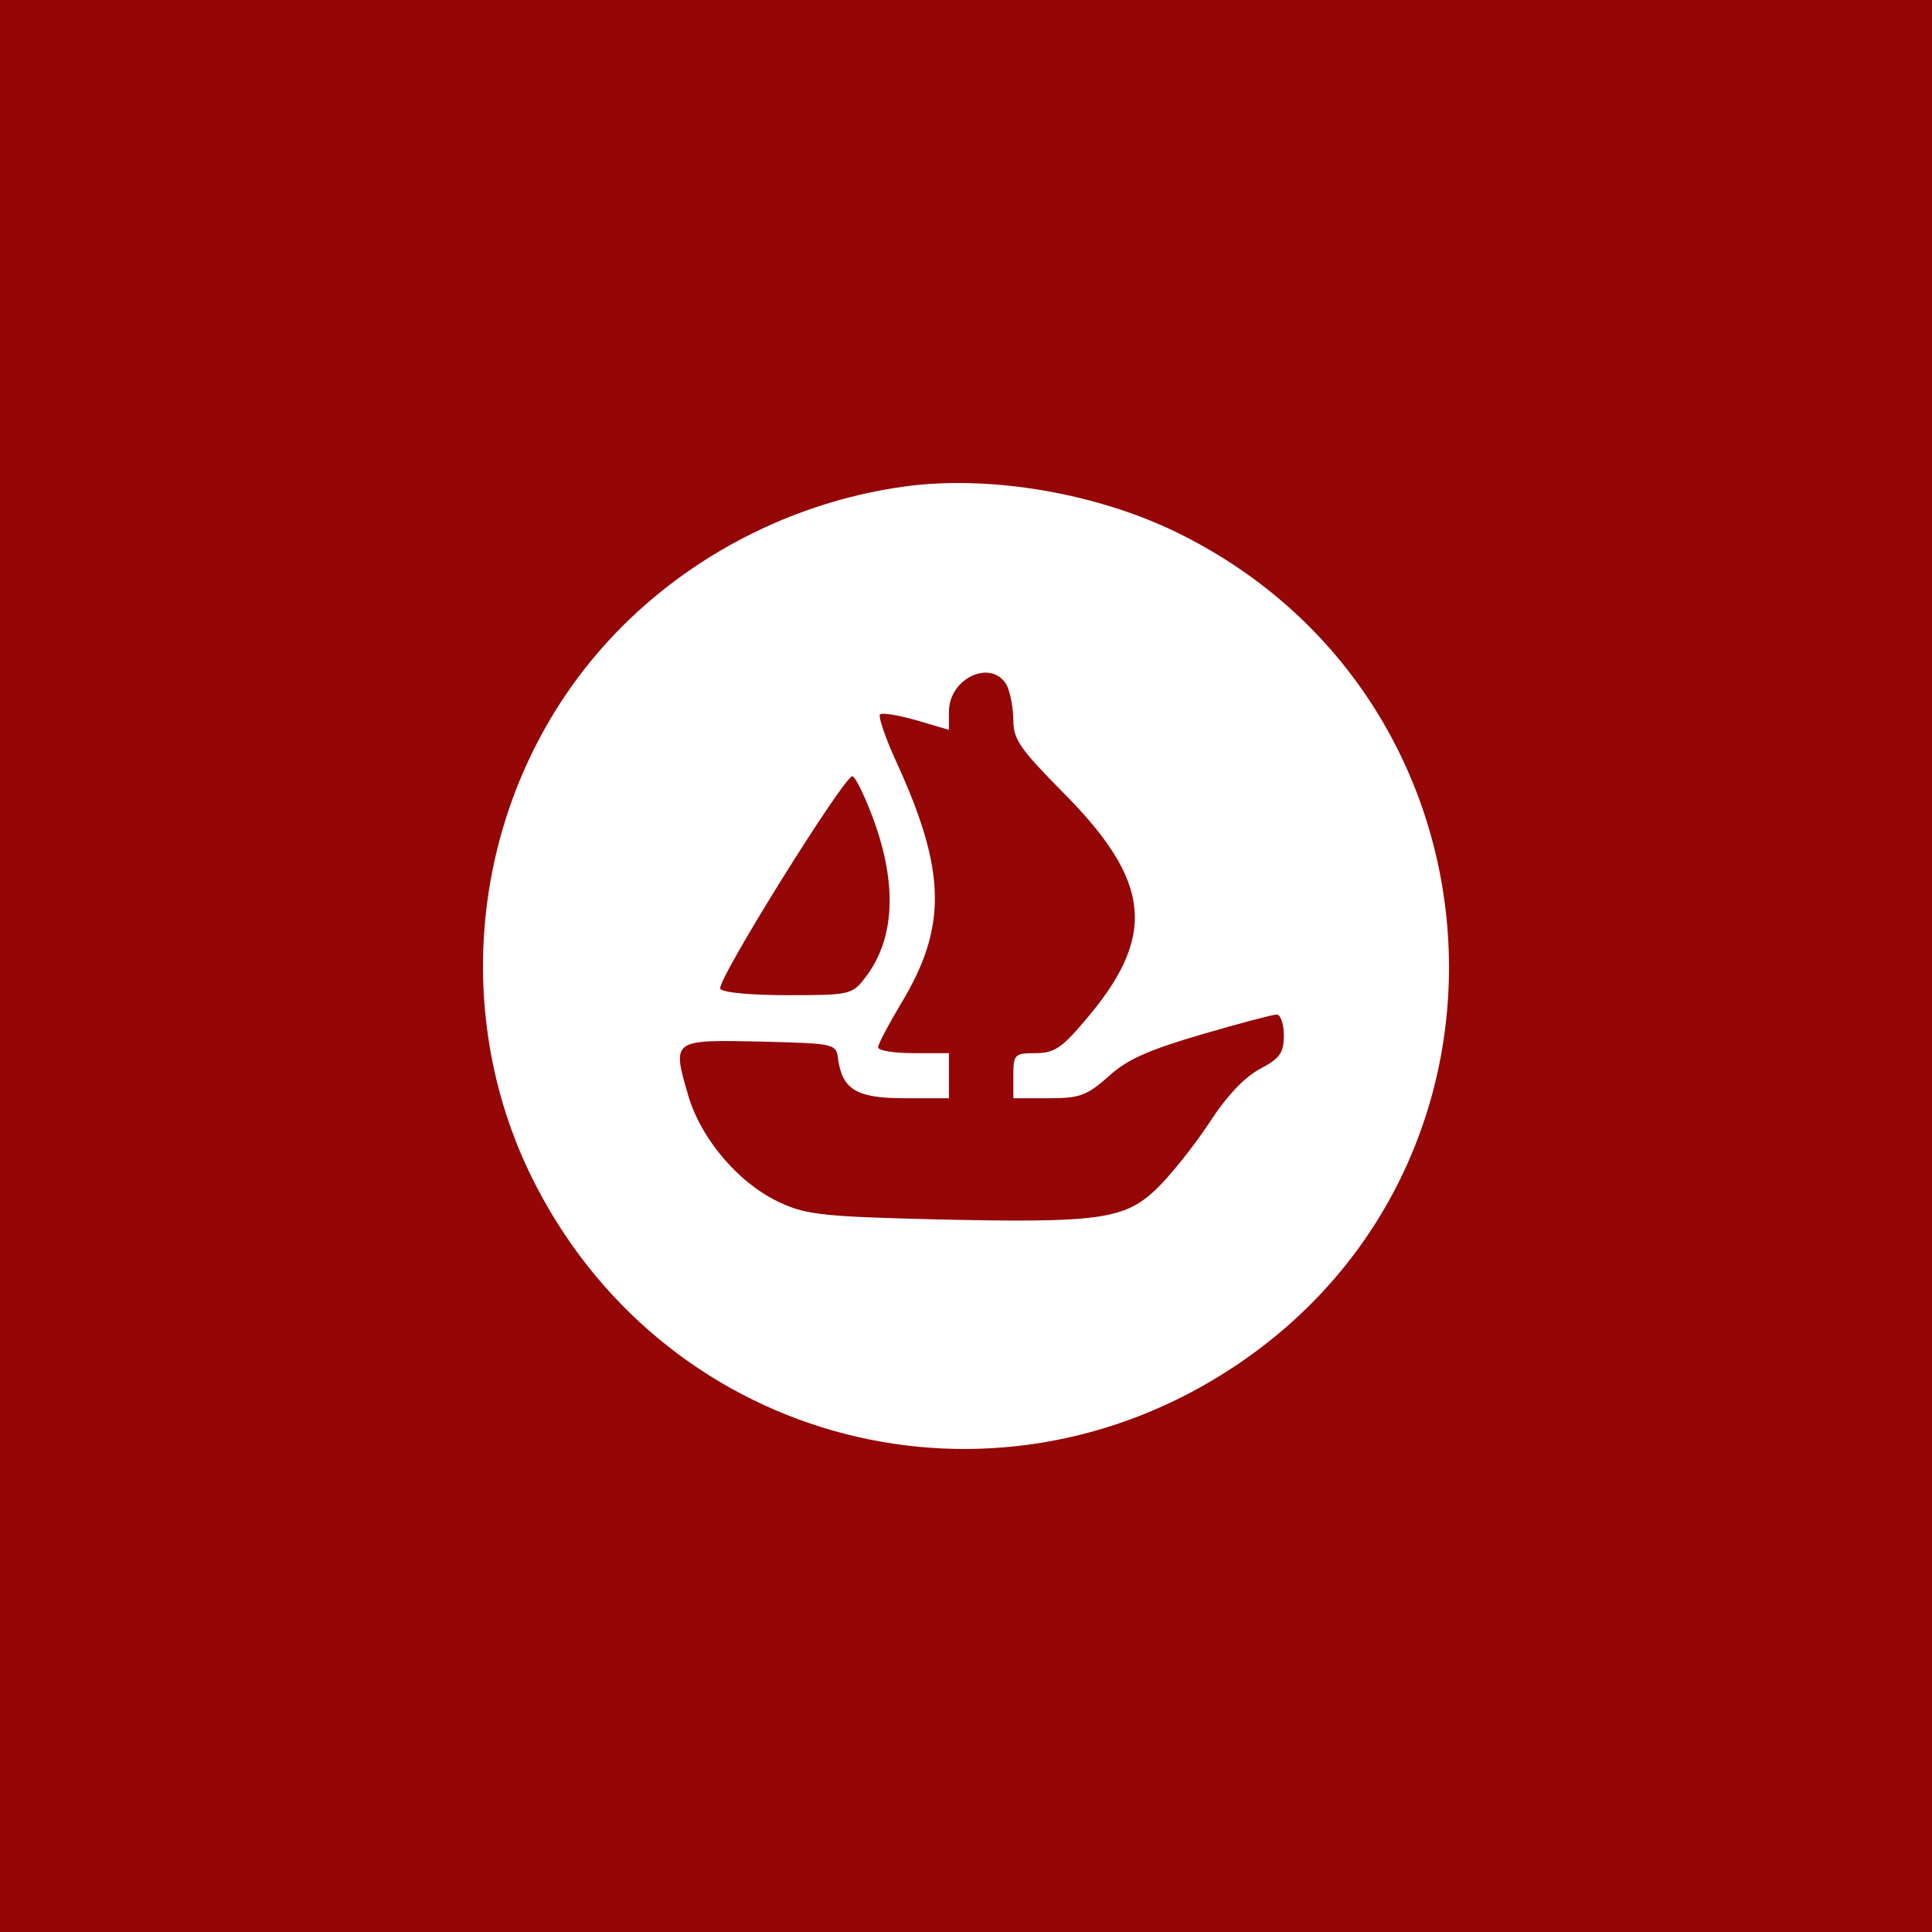 <?xml version="1.0" encoding="UTF-8" standalone="no"?><!-- Generator: Gravit.io --><svg xmlns="http://www.w3.org/2000/svg" xmlns:xlink="http://www.w3.org/1999/xlink" style="isolation:isolate" viewBox="0 0 512 512" width="512pt" height="512pt"><rect x="0" y="0" width="512" height="512" fill="#808080" stroke="none"/><defs><clipPath id="_clipPath_aitGzx7AmlcJF24iPdWNJ6bjI9uSoeeD"><rect width="512" height="512"/></clipPath></defs><g clip-path="url(#_clipPath_aitGzx7AmlcJF24iPdWNJ6bjI9uSoeeD)"><rect x="0" y="0" width="512" height="512" transform="matrix(1,0,0,1,0,0)" fill="rgb(149,6,6)"/><path d=" M 239.871 128.902 C 207.271 133.34 177.061 150.237 156.75 174.985 C 124.663 214.071 118.86 269.883 142.243 314.601 C 177.744 382.872 262.913 404.89 327.259 362.05 C 408.843 307.774 400.992 185.738 313.092 141.703 C 291.416 130.779 262.742 125.83 239.871 128.902 Z  M 266.838 181.642 C 267.692 183.519 268.545 187.616 268.545 190.858 C 268.545 195.979 270.423 198.539 281.346 209.633 C 305.412 233.699 306.777 248.207 287.149 270.907 C 281.346 277.734 279.298 279.1 274.348 279.1 C 268.887 279.1 268.545 279.441 268.545 285.073 L 268.545 291.047 L 277.932 291.047 C 286.125 291.047 288.003 290.364 293.806 285.244 C 298.585 280.806 304.388 278.246 318.383 274.15 C 328.283 271.248 337.329 268.859 338.353 268.859 C 339.377 268.859 340.23 271.419 340.23 274.321 C 340.23 279.1 339.206 280.465 333.745 283.367 C 329.648 285.585 324.869 290.706 320.261 297.874 C 316.165 304.019 310.02 311.699 306.265 315.284 C 297.902 323.135 291.245 324.159 247.552 323.135 C 219.219 322.452 213.757 321.94 207.101 318.868 C 196.007 313.918 185.766 301.971 182.352 290.194 C 178.085 275.515 178.085 275.515 201.468 276.027 C 221.438 276.539 221.608 276.539 222.12 280.806 C 223.315 288.828 227.07 291.047 239.871 291.047 L 251.477 291.047 L 251.477 285.073 L 251.477 279.1 L 242.09 279.1 C 236.97 279.1 232.703 278.417 232.703 277.563 C 232.703 276.71 235.433 271.59 238.676 266.128 C 251.136 245.646 250.795 230.797 237.482 201.782 C 234.58 195.467 232.703 189.834 233.215 189.322 C 233.727 188.81 237.994 189.493 242.773 190.858 L 251.477 193.419 L 251.477 188.64 C 251.477 179.594 262.913 174.473 266.838 181.642 Z  M 230.825 215.436 C 237.994 233.87 237.311 248.889 229.118 259.301 C 225.875 263.568 224.851 263.738 208.807 263.738 C 199.249 263.738 191.398 263.056 190.886 262.032 C 189.691 260.154 223.657 205.708 225.875 205.708 C 226.558 205.708 228.777 210.145 230.825 215.436 Z " fill="rgb(255,255,255)"/></g></svg>